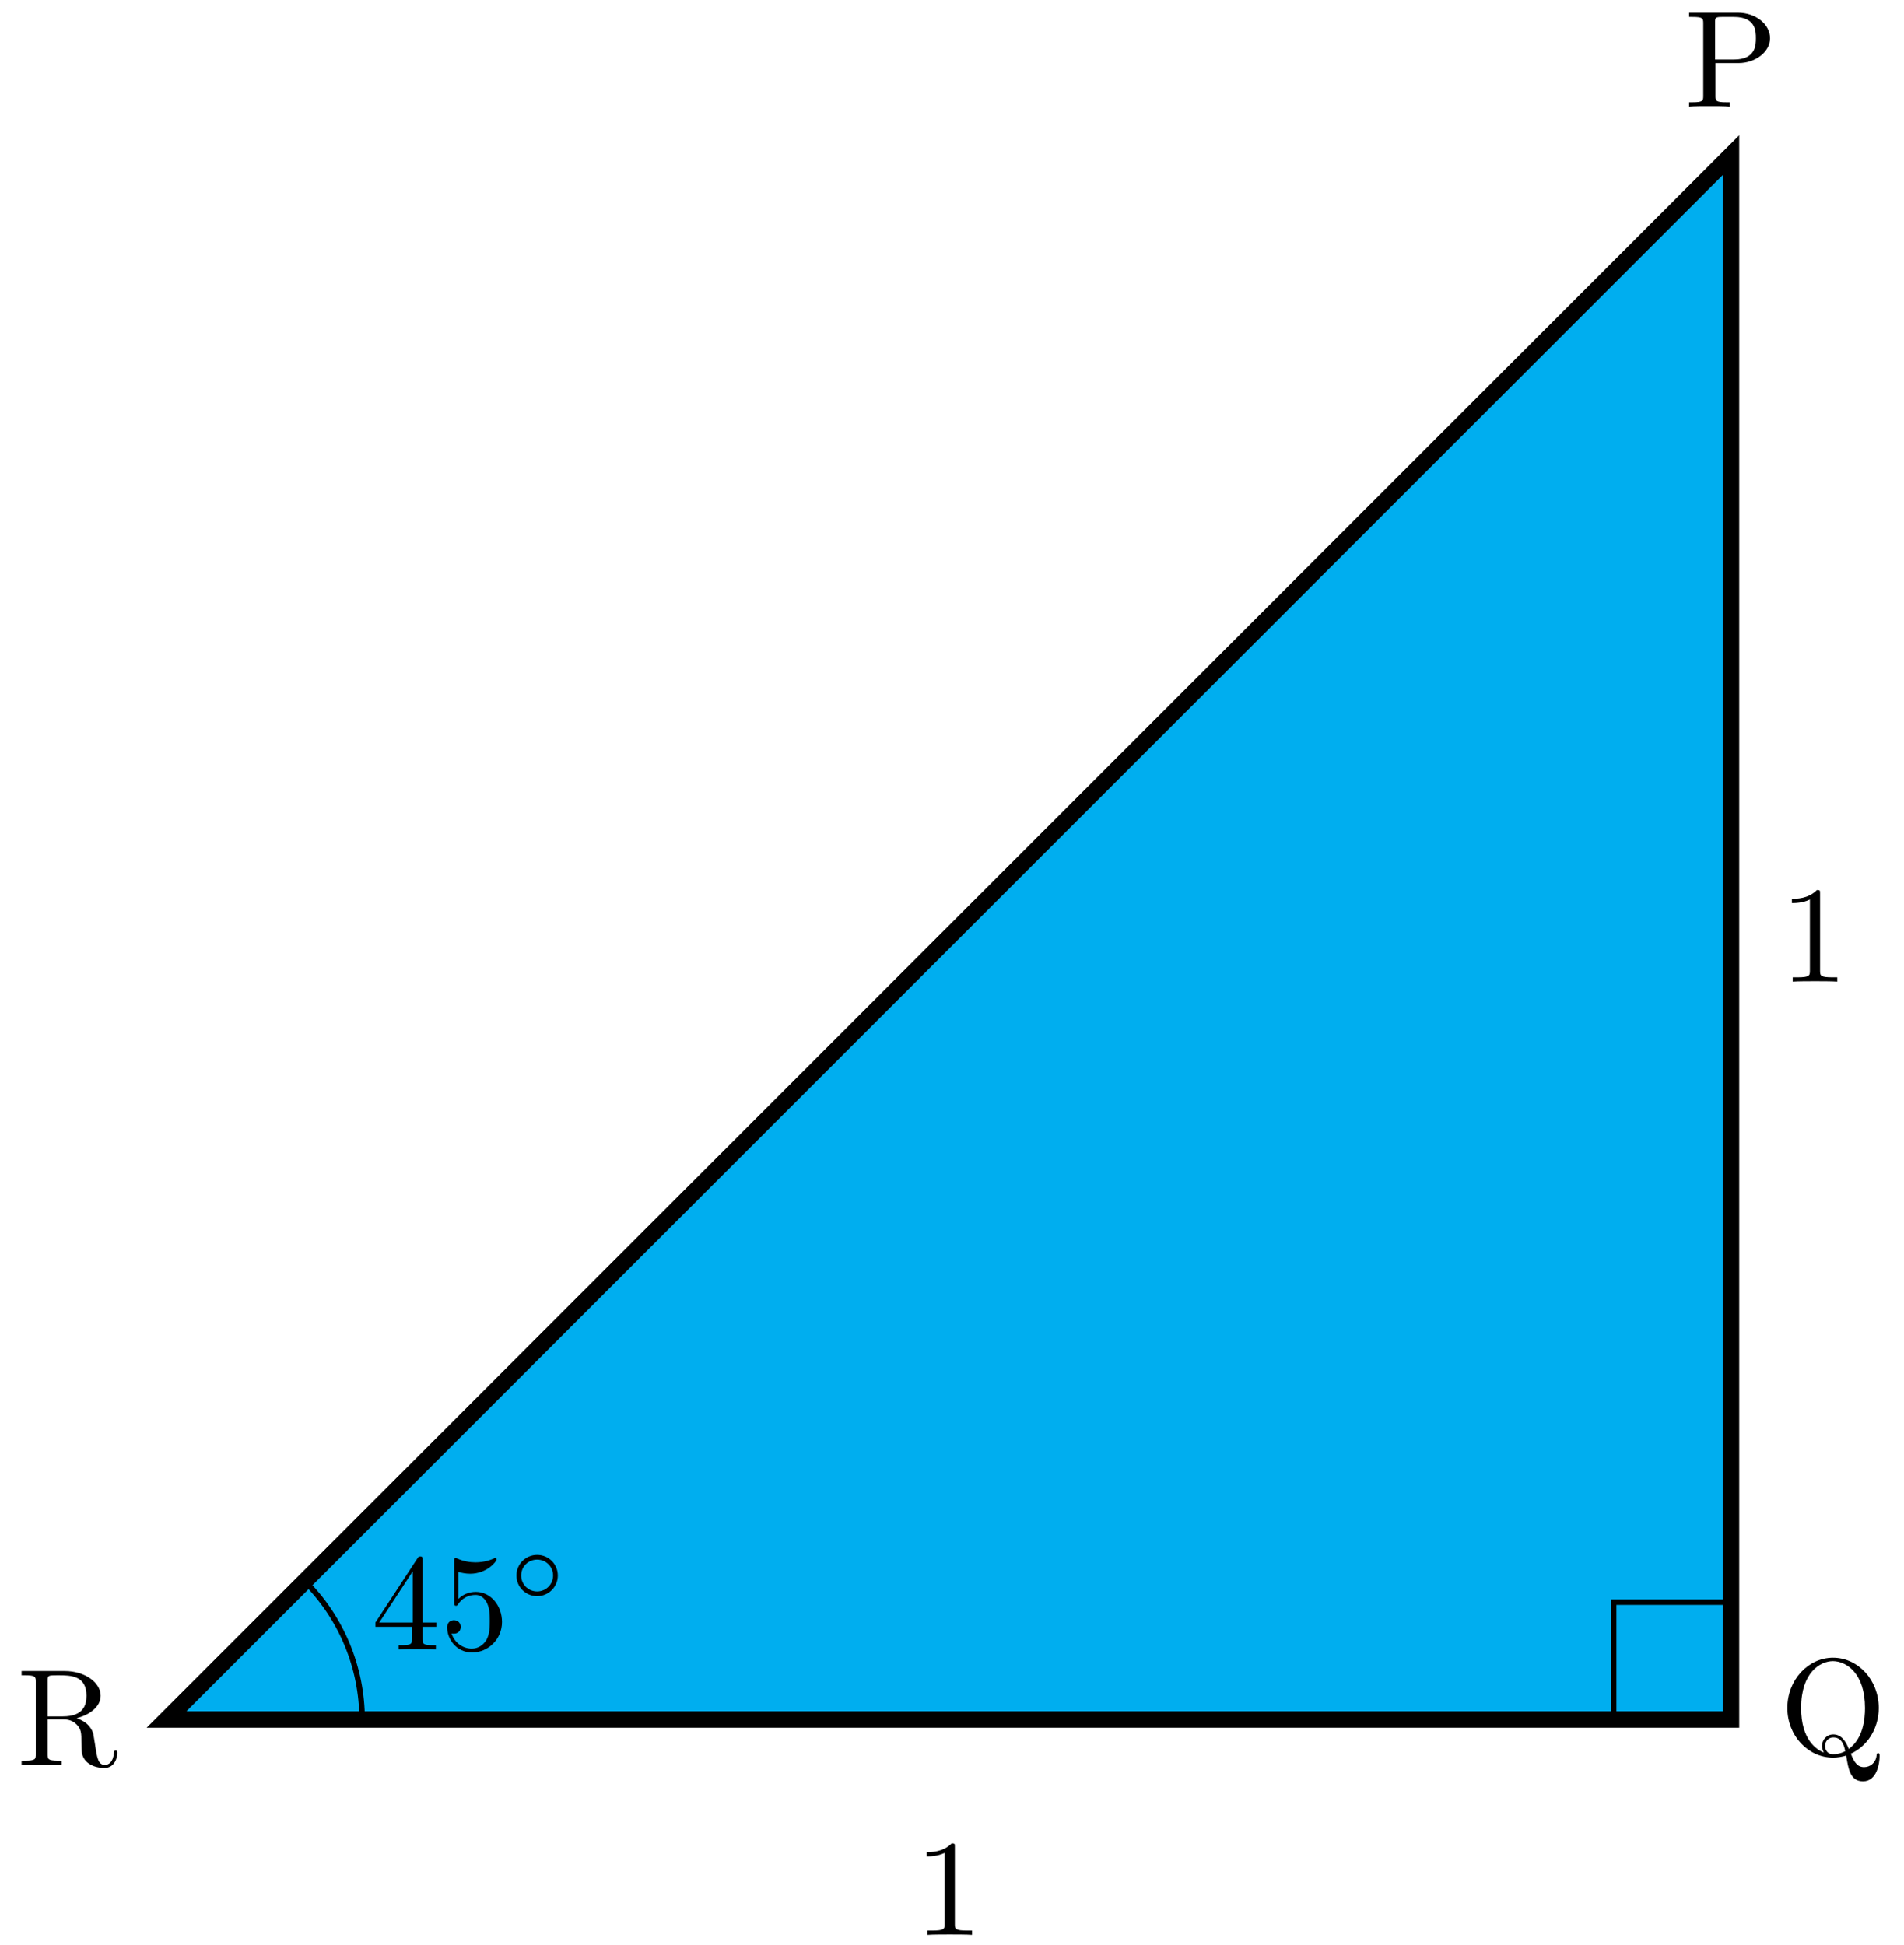 <svg xmlns="http://www.w3.org/2000/svg" xmlns:xlink="http://www.w3.org/1999/xlink" xmlns:inkscape="http://www.inkscape.org/namespaces/inkscape" version="1.1" width="138" height="141" viewBox="0 0 138 141">
<defs>
<path id="font_1_95" d="M.732 .088C.732 .094 .732 .105 .719 .105 .708 .105 .708 .096 .707 .089 .701 .018 .666-0 .641-0 .592-0 .584 .051 .57 .144L.557 .224C.539 .288 .49 .321 .435 .34 .532 .364 .61 .425 .61 .503 .61 .599 .496 .683 .349 .683H.035V.652H.059C.136 .652 .138 .641 .138 .605V.078C.138 .042 .136 .031 .059 .031H.035V0C.071 .003 .142 .003 .181 .003 .22 .003 .291 .003 .327 0V.031H.303C.226 .031 .224 .042 .224 .078V.331H.339C.355 .331 .397 .331 .432 .297 .47 .261 .47 .23 .47 .163 .47 .098 .47 .058 .511 .02 .552-.016 .607-.022 .637-.022 .715-.022 .732 .06 .732 .088V.088M.507 .503C.507 .434 .483 .353 .335 .353H.224V.612C.224 .635 .224 .647 .246 .65 .256 .652 .285 .652 .305 .652 .395 .652 .507 .648 .507 .503Z"/>
<path id="font_1_90" d="M.727-.01C.727-0 .727 .011 .716 .011 .707 .011 .706 .003 .705-.007 .699-.061 .657-.091 .614-.091 .567-.091 .542-.057 .518 .007 .636 .06 .721 .188 .721 .339 .721 .543 .57 .705 .388 .705 .209 .705 .056 .545 .056 .339 .056 .137 .207-.022 .389-.022 .42-.022 .455-.016 .484-.007 .499-.102 .513-.194 .606-.194 .708-.195 .727-.062 .727-.011V-.01M.621 .339C.621 .261 .609 .119 .503 .041 .481 .097 .449 .147 .39 .147 .339 .147 .308 .104 .308 .063 .308 .036 .321 .017 .322 .015 .268 .035 .156 .108 .156 .339 .156 .599 .296 .68 .388 .68 .485 .679 .621 .593 .621 .338V.339M.477 .025C.443 .007 .411 .003 .389 .003 .338 .003 .33 .048 .33 .063 .33 .092 .351 .125 .39 .125 .444 .125 .466 .083 .477 .025Z"/>
<path id="font_1_83" d="M.624 .497C.624 .595 .525 .683 .388 .683H.035V.652H.059C.136 .652 .138 .641 .138 .605V.078C.138 .042 .136 .031 .059 .031H.035V0C.07 .003 .144 .003 .182 .003 .22 .003 .295 .003 .33 0V.031H.306C.229 .031 .227 .042 .227 .078V.316H.396C.516 .316 .624 .397 .624 .497M.521 .497C.521 .45 .521 .342 .362 .342H.224V.612C.224 .645 .226 .652 .273 .652H.362C.521 .652 .521 .546 .521 .497Z"/>
<path id="font_2_2" d="M.294 .165V.078C.294 .042 .292 .031 .218 .031H.197V0C.238 .003 .29 .003 .332 .003 .374 .003 .427 .003 .468 0V.031H.447C.373 .031 .371 .042 .371 .078V.165H.471V.196H.371V.651C.371 .671 .371 .677 .355 .677 .346 .677 .343 .677 .335 .665L.028 .196V.165H.294M.3 .196H.056L.3 .569V.196Z"/>
<path id="font_2_3" d="M.449 .2C.449 .319 .367 .419 .259 .419 .211 .419 .168 .403 .132 .368V.564C.152 .558 .185 .551 .217 .551 .34 .551 .41 .642 .41 .655 .41 .661 .407 .666 .4 .666 .399 .666 .397 .666 .392 .663 .372 .654 .323 .634 .256 .634 .216 .634 .17 .641 .123 .662 .115 .665 .113 .665 .111 .665 .101 .665 .101 .657 .101 .641V.344C.101 .326 .101 .318 .115 .318 .122 .318 .124 .321 .128 .327 .139 .343 .176 .397 .257 .397 .309 .397 .334 .351 .342 .333 .358 .296 .36 .257 .36 .207 .36 .172 .36 .112 .336 .07 .312 .031 .275 .006 .229 .006 .156 .006 .099 .058 .082 .117 .085 .116 .088 .115 .099 .115 .132 .115 .149 .14 .149 .164 .149 .188 .132 .213 .099 .213 .085 .213 .05 .206 .05 .16 .05 .074 .119-.022 .231-.022 .347-.022 .449 .073 .449 .2Z"/>
<path id="font_3_1" d="M.507 .25C.507 .371 .41 .465 .292 .465 .172 .465 .077 .368 .077 .251 .077 .13 .174 .036 .292 .036 .412 .036 .507 .133 .507 .25M.292 .085C.198 .085 .126 .161 .126 .25 .126 .343 .2 .416 .292 .416 .386 .416 .458 .34 .458 .251 .458 .158 .384 .085 .292 .085Z"/>
<path id="font_2_1" d="M.294 .64C.294 .664 .294 .666 .271 .666 .209 .602 .121 .602 .089 .602V.571C.109 .571 .168 .571 .22 .597V.079C.22 .043 .217 .031 .127 .031H.095V0C.13 .003 .217 .003 .257 .003 .297 .003 .384 .003 .419 0V.031H.387C.297 .031 .294 .042 .294 .079V.64Z"/>
</defs>
<path transform="matrix(1,0,0,-1,12.071,124.636)" d="M0 0H113.387V113.387Z" fill="#00aeef"/>
<path transform="matrix(1,0,0,-1,12.071,124.636)" stroke-width="1.196" stroke-linecap="butt" stroke-miterlimit="10" stroke-linejoin="miter" fill="none" stroke="#000000" d="M0 0H113.387V113.387Z"/>
<path transform="matrix(1,0,0,-1,12.071,124.636)" stroke-width=".399" stroke-linecap="butt" stroke-miterlimit="10" stroke-linejoin="miter" fill="none" stroke="#000000" d="M104.883 0V8.504H113.387"/>
<use data-text="R" xlink:href="#font_1_95" transform="matrix(9.963,0,0,-9.963,1.218,127.929)"/>
<use data-text="Q" xlink:href="#font_1_90" transform="matrix(9.963,0,0,-9.963,128.987,127.181)"/>
<use data-text="P" xlink:href="#font_1_83" transform="matrix(9.963,0,0,-9.963,122.075,7.723)"/>
<path transform="matrix(1,0,0,-1,12.071,124.636)" stroke-width=".399" stroke-linecap="butt" stroke-miterlimit="10" stroke-linejoin="miter" fill="none" stroke="#000000" d="M14.173 0C14.173 3.758 12.68 7.365 10.022 10.022"/>
<use data-text="4" xlink:href="#font_2_2" transform="matrix(9.963,0,0,-9.963,26.93,119.561)"/>
<use data-text="5" xlink:href="#font_2_3" transform="matrix(9.963,0,0,-9.963,31.912,119.561)"/>
<use data-text="&#x25e6;" xlink:href="#font_3_1" transform="matrix(6.974,0,0,-6.974,36.894,115.946)"/>
<use data-text="1" xlink:href="#font_2_1" transform="matrix(9.963,0,0,-9.963,66.278,140.246)"/>
<use data-text="1" xlink:href="#font_2_1" transform="matrix(9.963,0,0,-9.963,128.987,71.15)"/>
</svg>
